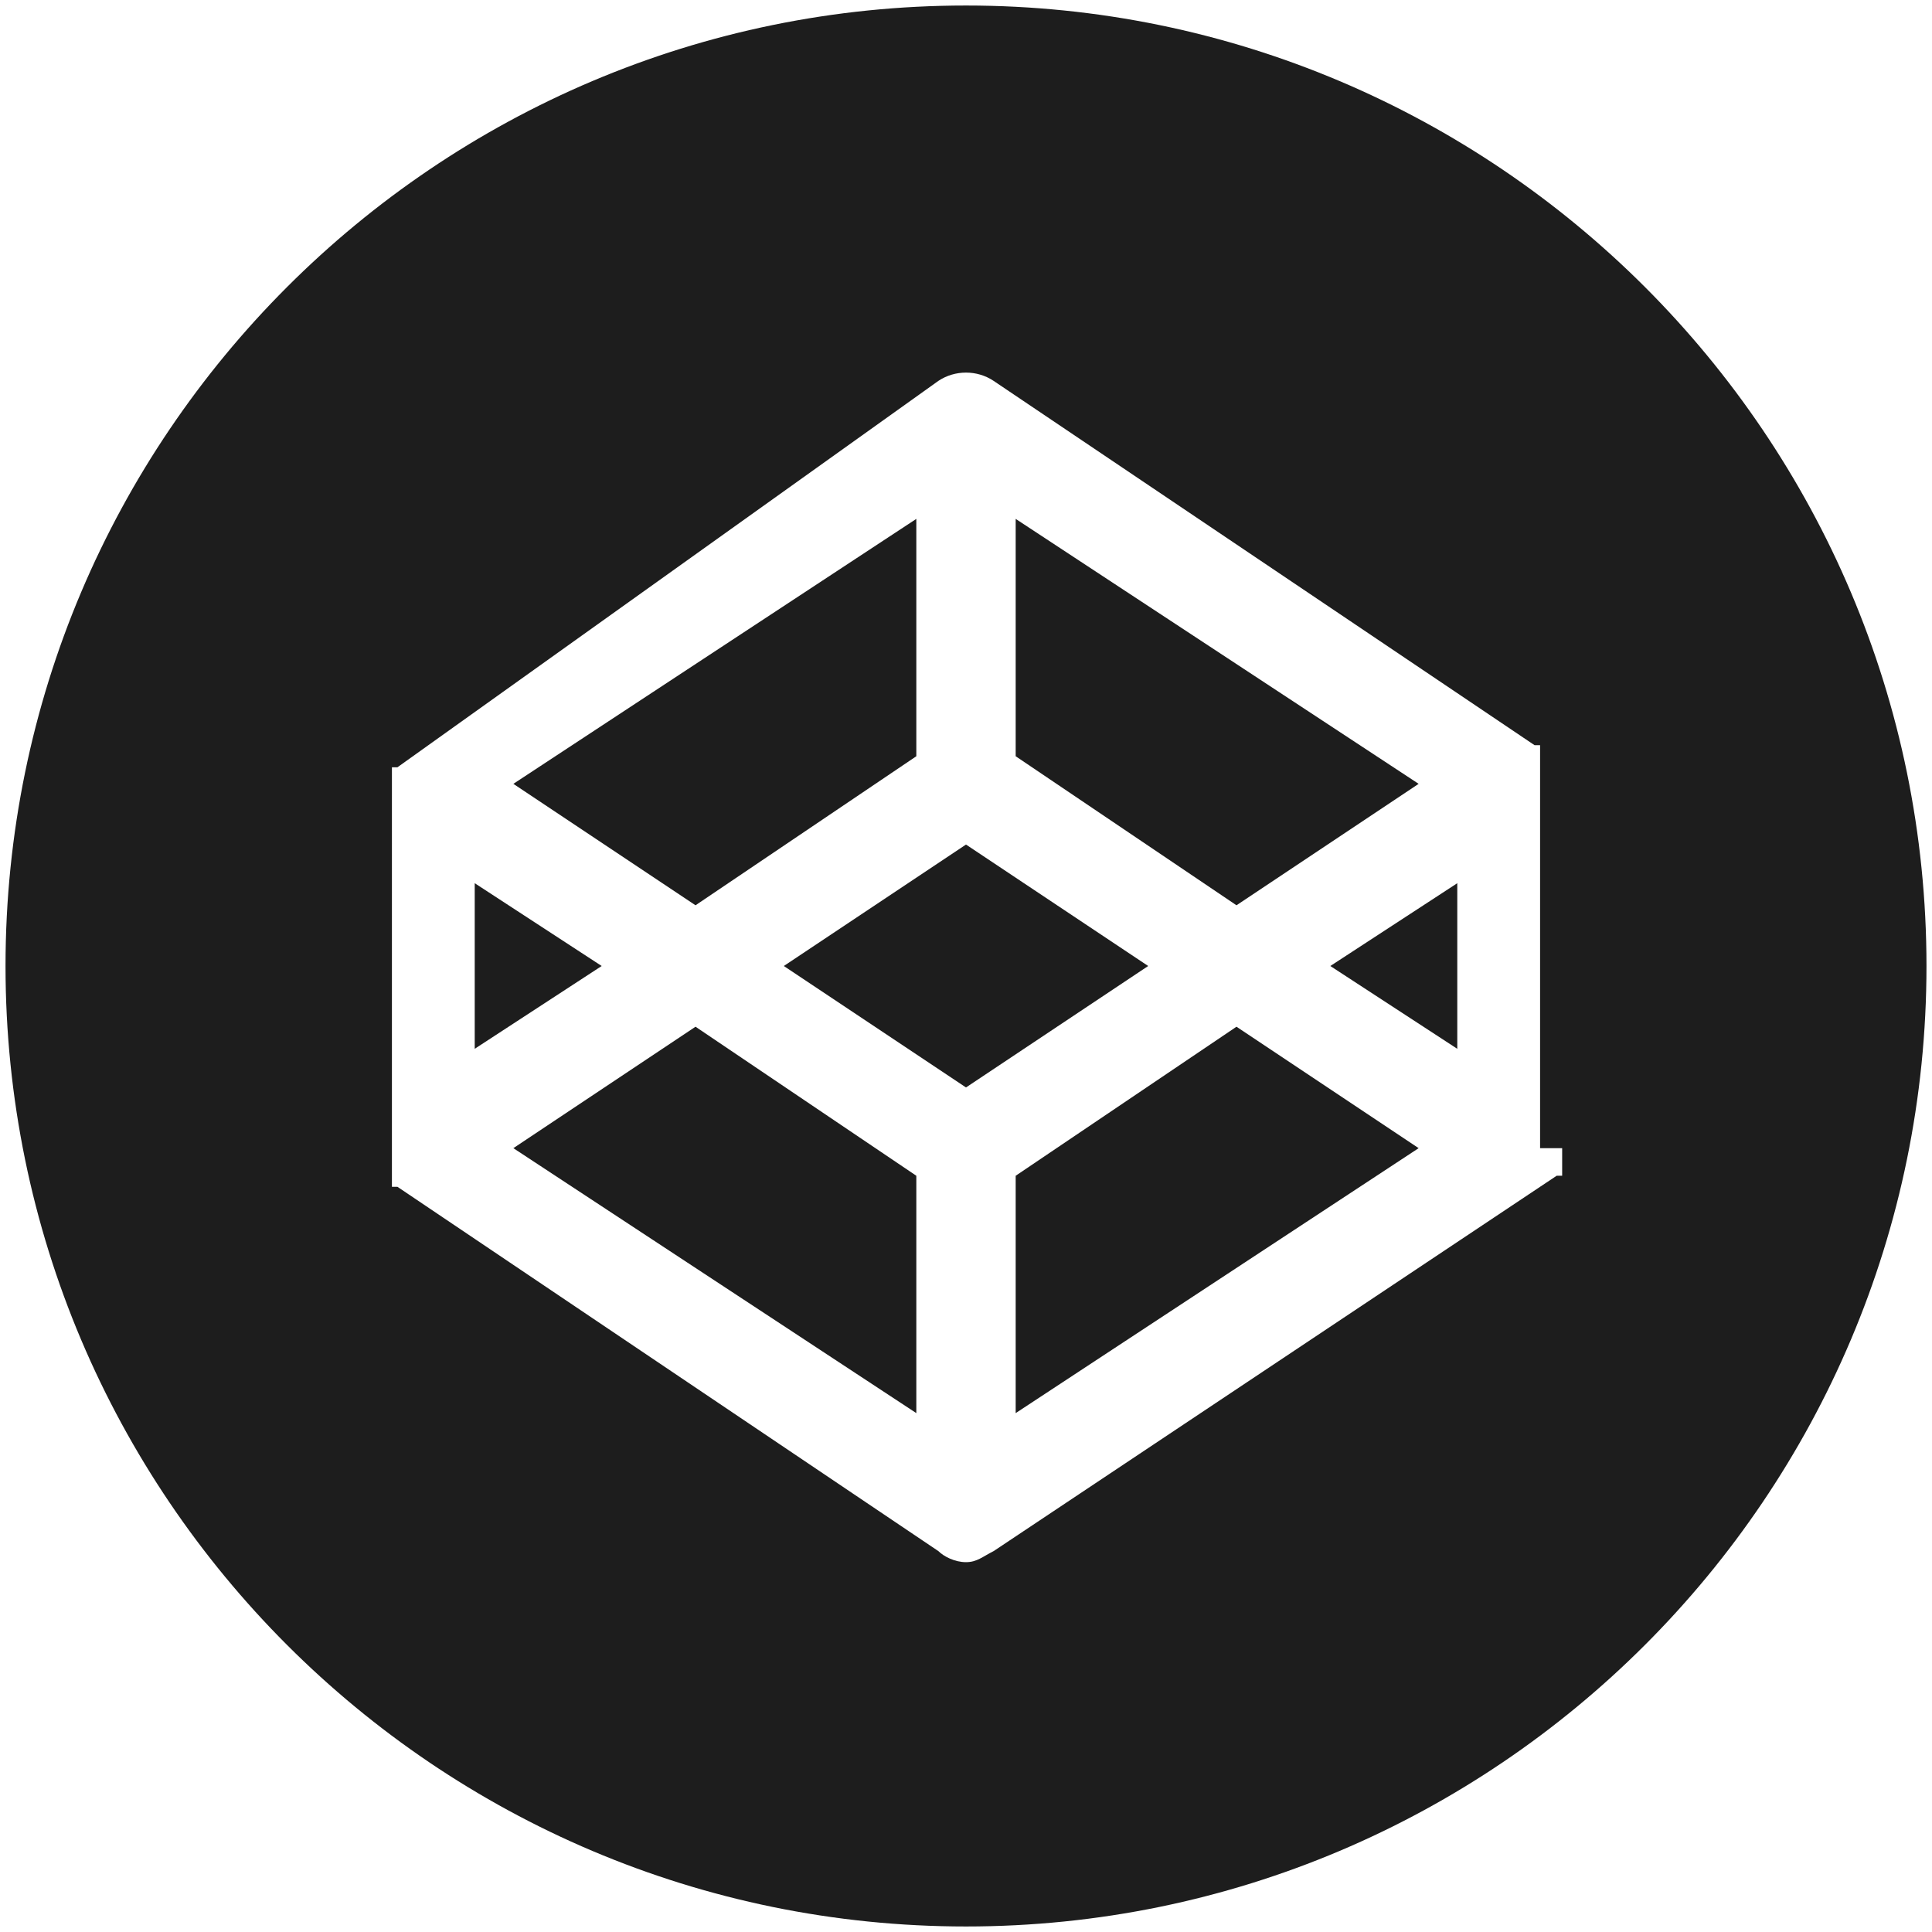 <svg xmlns="http://www.w3.org/2000/svg" width="35" height="35" viewBox="0 0 35 35"><path fill="#1D1D1D" d="M8.6 16v3l2.3-1.5zM16.6 13.7V9.4l-7.3 4.8 3.3 2.2zM25.7 14.2l-7.3-4.8v4.3l4 2.7zM9.3 20.8l7.3 4.8v-4.3l-4-2.7zM18.4 21.3v4.3l7.3-4.8-3.3-2.2zM17.5 15.3l-3.3 2.2 3.3 2.2 3.3-2.2z"/><path fill="#1D1D1D" d="M17.5.1C7.9.1.1 7.9.1 17.5c0 9.6 7.8 17.4 17.4 17.4 9.6 0 17.4-7.8 17.4-17.4C34.9 7.9 27.1.1 17.5.1zm10.8 20.7v.5h-.1L18 28.1c-.2.1-.3.2-.5.2s-.4-.1-.5-.2l-9.8-6.6h-.1v-.1-.1-.1-.1V14.4v-.1-.1-.1-.1-.1h.1l9.8-7c.3-.2.7-.2 1 0l9.8 6.6h.1v7.3z"/><path fill="#1D1D1D" d="M26.4 19v-3l-2.3 1.5z"/></svg>
